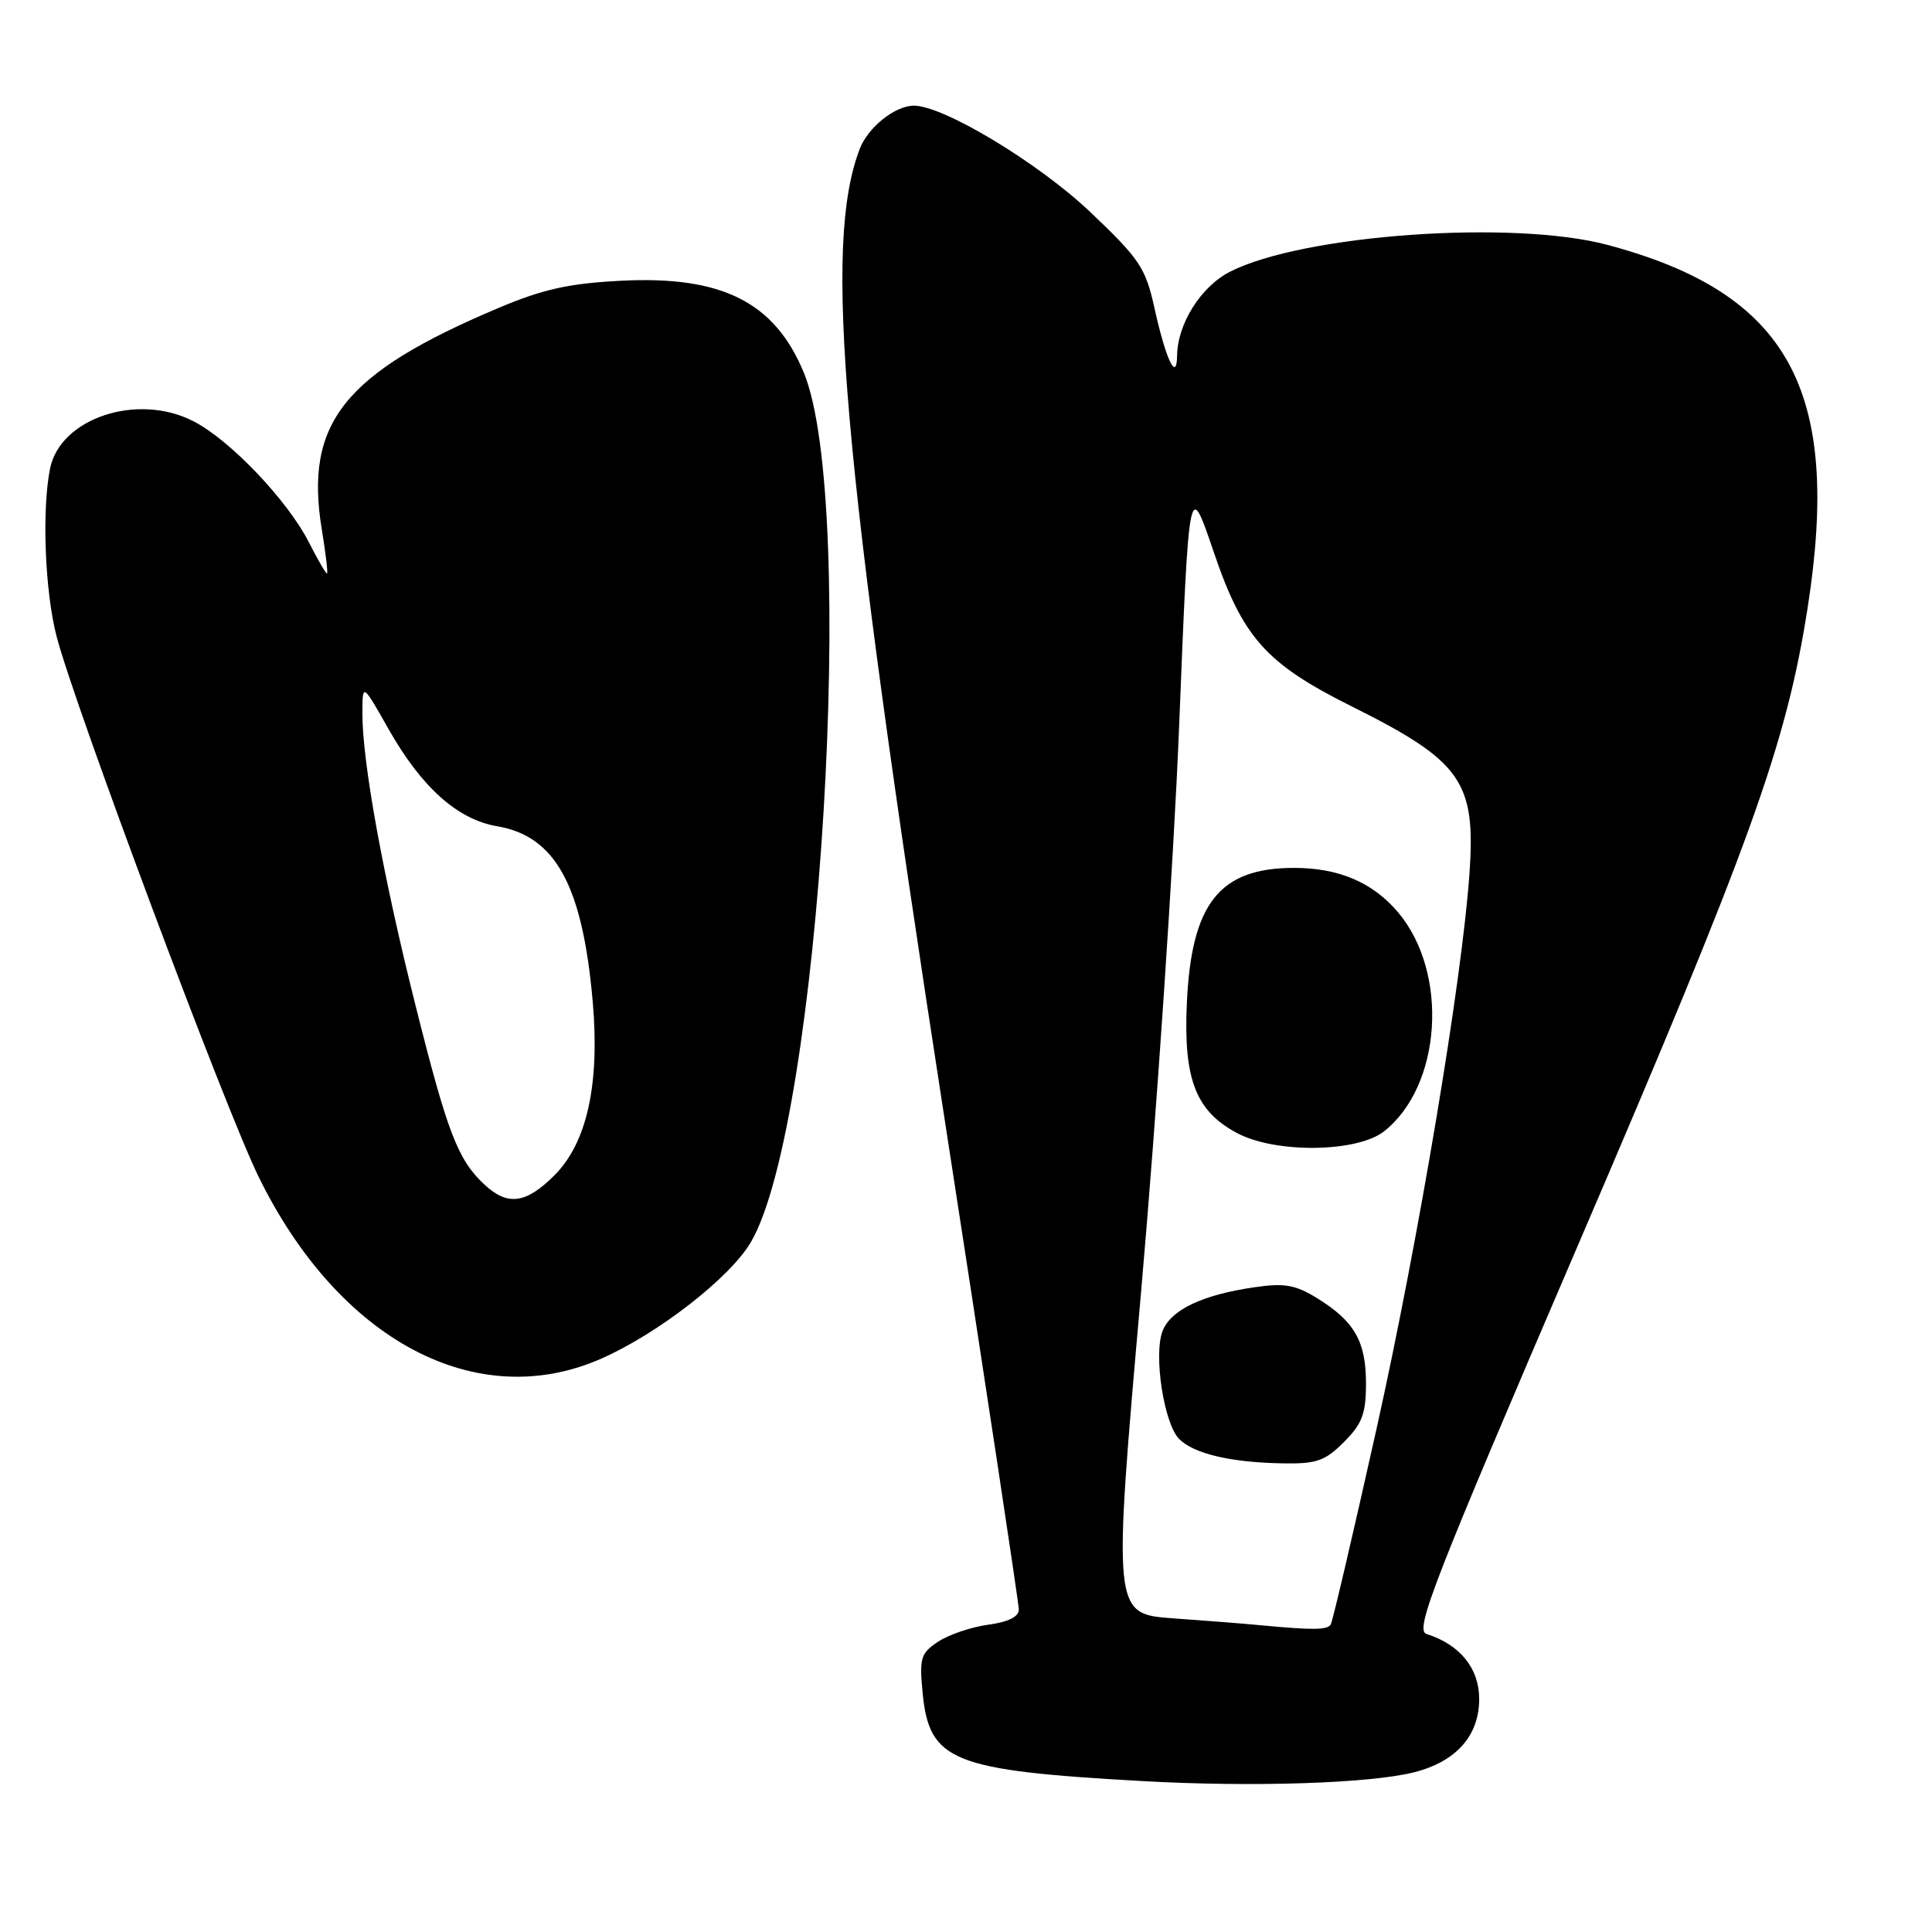 <?xml version="1.0" encoding="UTF-8" standalone="no"?>
<!DOCTYPE svg PUBLIC "-//W3C//DTD SVG 1.1//EN" "http://www.w3.org/Graphics/SVG/1.1/DTD/svg11.dtd" >
<svg xmlns="http://www.w3.org/2000/svg" xmlns:xlink="http://www.w3.org/1999/xlink" version="1.1" viewBox="0 0 256 256">
 <g >
 <path fill="currentColor"
d=" M 187.36 234.84 C 192.95 233.43 196.00 229.99 196.00 225.12 C 196.00 221.06 193.45 217.91 189.02 216.51 C 187.43 216.00 189.87 209.74 209.10 164.97 C 232.00 111.66 236.69 98.65 239.52 80.54 C 244.04 51.63 236.99 38.84 213.00 32.45 C 200.44 29.10 172.64 31.08 162.97 36.01 C 159.12 37.98 156.02 42.91 155.97 47.15 C 155.92 50.71 154.47 47.62 152.95 40.72 C 151.79 35.49 150.99 34.29 144.48 28.11 C 137.62 21.59 125.03 14.00 121.09 14.00 C 118.60 14.00 114.99 16.89 113.91 19.75 C 109.08 32.44 111.47 59.76 125.07 147.67 C 130.53 182.96 135.00 212.48 135.00 213.28 C 135.00 214.23 133.58 214.93 130.96 215.28 C 128.74 215.58 125.76 216.58 124.34 217.51 C 122.00 219.05 121.81 219.66 122.25 224.29 C 123.13 233.39 126.12 234.59 151.50 236.01 C 166.04 236.82 181.53 236.31 187.36 234.84 Z  M 79.71 180.01 C 87.26 176.67 96.75 169.28 99.49 164.60 C 108.68 148.93 113.67 66.51 106.48 49.30 C 102.60 40.00 95.63 36.52 82.28 37.20 C 75.34 37.56 71.93 38.32 66.00 40.83 C 45.54 49.47 40.31 56.07 42.65 70.22 C 43.17 73.40 43.48 76.00 43.32 76.00 C 43.17 76.00 42.09 74.14 40.93 71.86 C 38.08 66.27 30.44 58.26 25.60 55.80 C 18.19 52.01 7.97 55.41 6.63 62.10 C 5.53 67.61 5.95 78.38 7.50 84.33 C 9.89 93.53 29.77 146.70 34.22 155.83 C 44.85 177.61 63.15 187.34 79.71 180.01 Z  M 167.00 215.35 C 165.07 215.16 159.89 214.75 155.47 214.44 C 147.44 213.86 147.44 213.86 151.20 171.18 C 153.26 147.71 155.54 113.88 156.25 96.00 C 157.55 63.50 157.55 63.50 160.80 73.07 C 164.66 84.47 167.74 87.92 178.99 93.54 C 193.68 100.86 195.57 103.53 194.71 115.77 C 193.71 130.05 187.97 164.29 182.36 189.50 C 179.29 203.25 176.58 214.84 176.33 215.25 C 175.89 215.99 173.95 216.01 167.00 215.35 Z  M 178.08 191.08 C 180.50 188.65 181.00 187.33 181.00 183.30 C 181.00 177.74 179.47 175.07 174.53 172.02 C 171.67 170.25 170.20 169.99 166.28 170.56 C 159.32 171.56 155.12 173.56 154.04 176.39 C 152.83 179.57 154.24 188.67 156.25 190.68 C 158.19 192.62 163.03 193.77 169.83 193.90 C 174.45 193.99 175.54 193.61 178.08 191.08 Z  M 183.39 149.91 C 191.03 143.90 192.01 128.92 185.27 120.91 C 181.93 116.94 177.41 115.00 171.48 115.00 C 161.57 115.00 157.85 119.71 157.26 133.00 C 156.81 143.05 158.46 147.26 163.98 150.17 C 169.08 152.85 179.83 152.71 183.39 149.91 Z  M 64.20 156.97 C 60.67 153.69 59.31 150.16 55.08 133.31 C 50.77 116.18 48.00 100.95 48.02 94.50 C 48.03 90.50 48.03 90.50 51.51 96.65 C 55.88 104.35 60.63 108.59 65.86 109.48 C 73.62 110.79 77.19 117.34 78.54 132.73 C 79.49 143.65 77.78 151.42 73.48 155.72 C 69.70 159.50 67.27 159.83 64.20 156.97 Z "/>
</g>
</svg>
